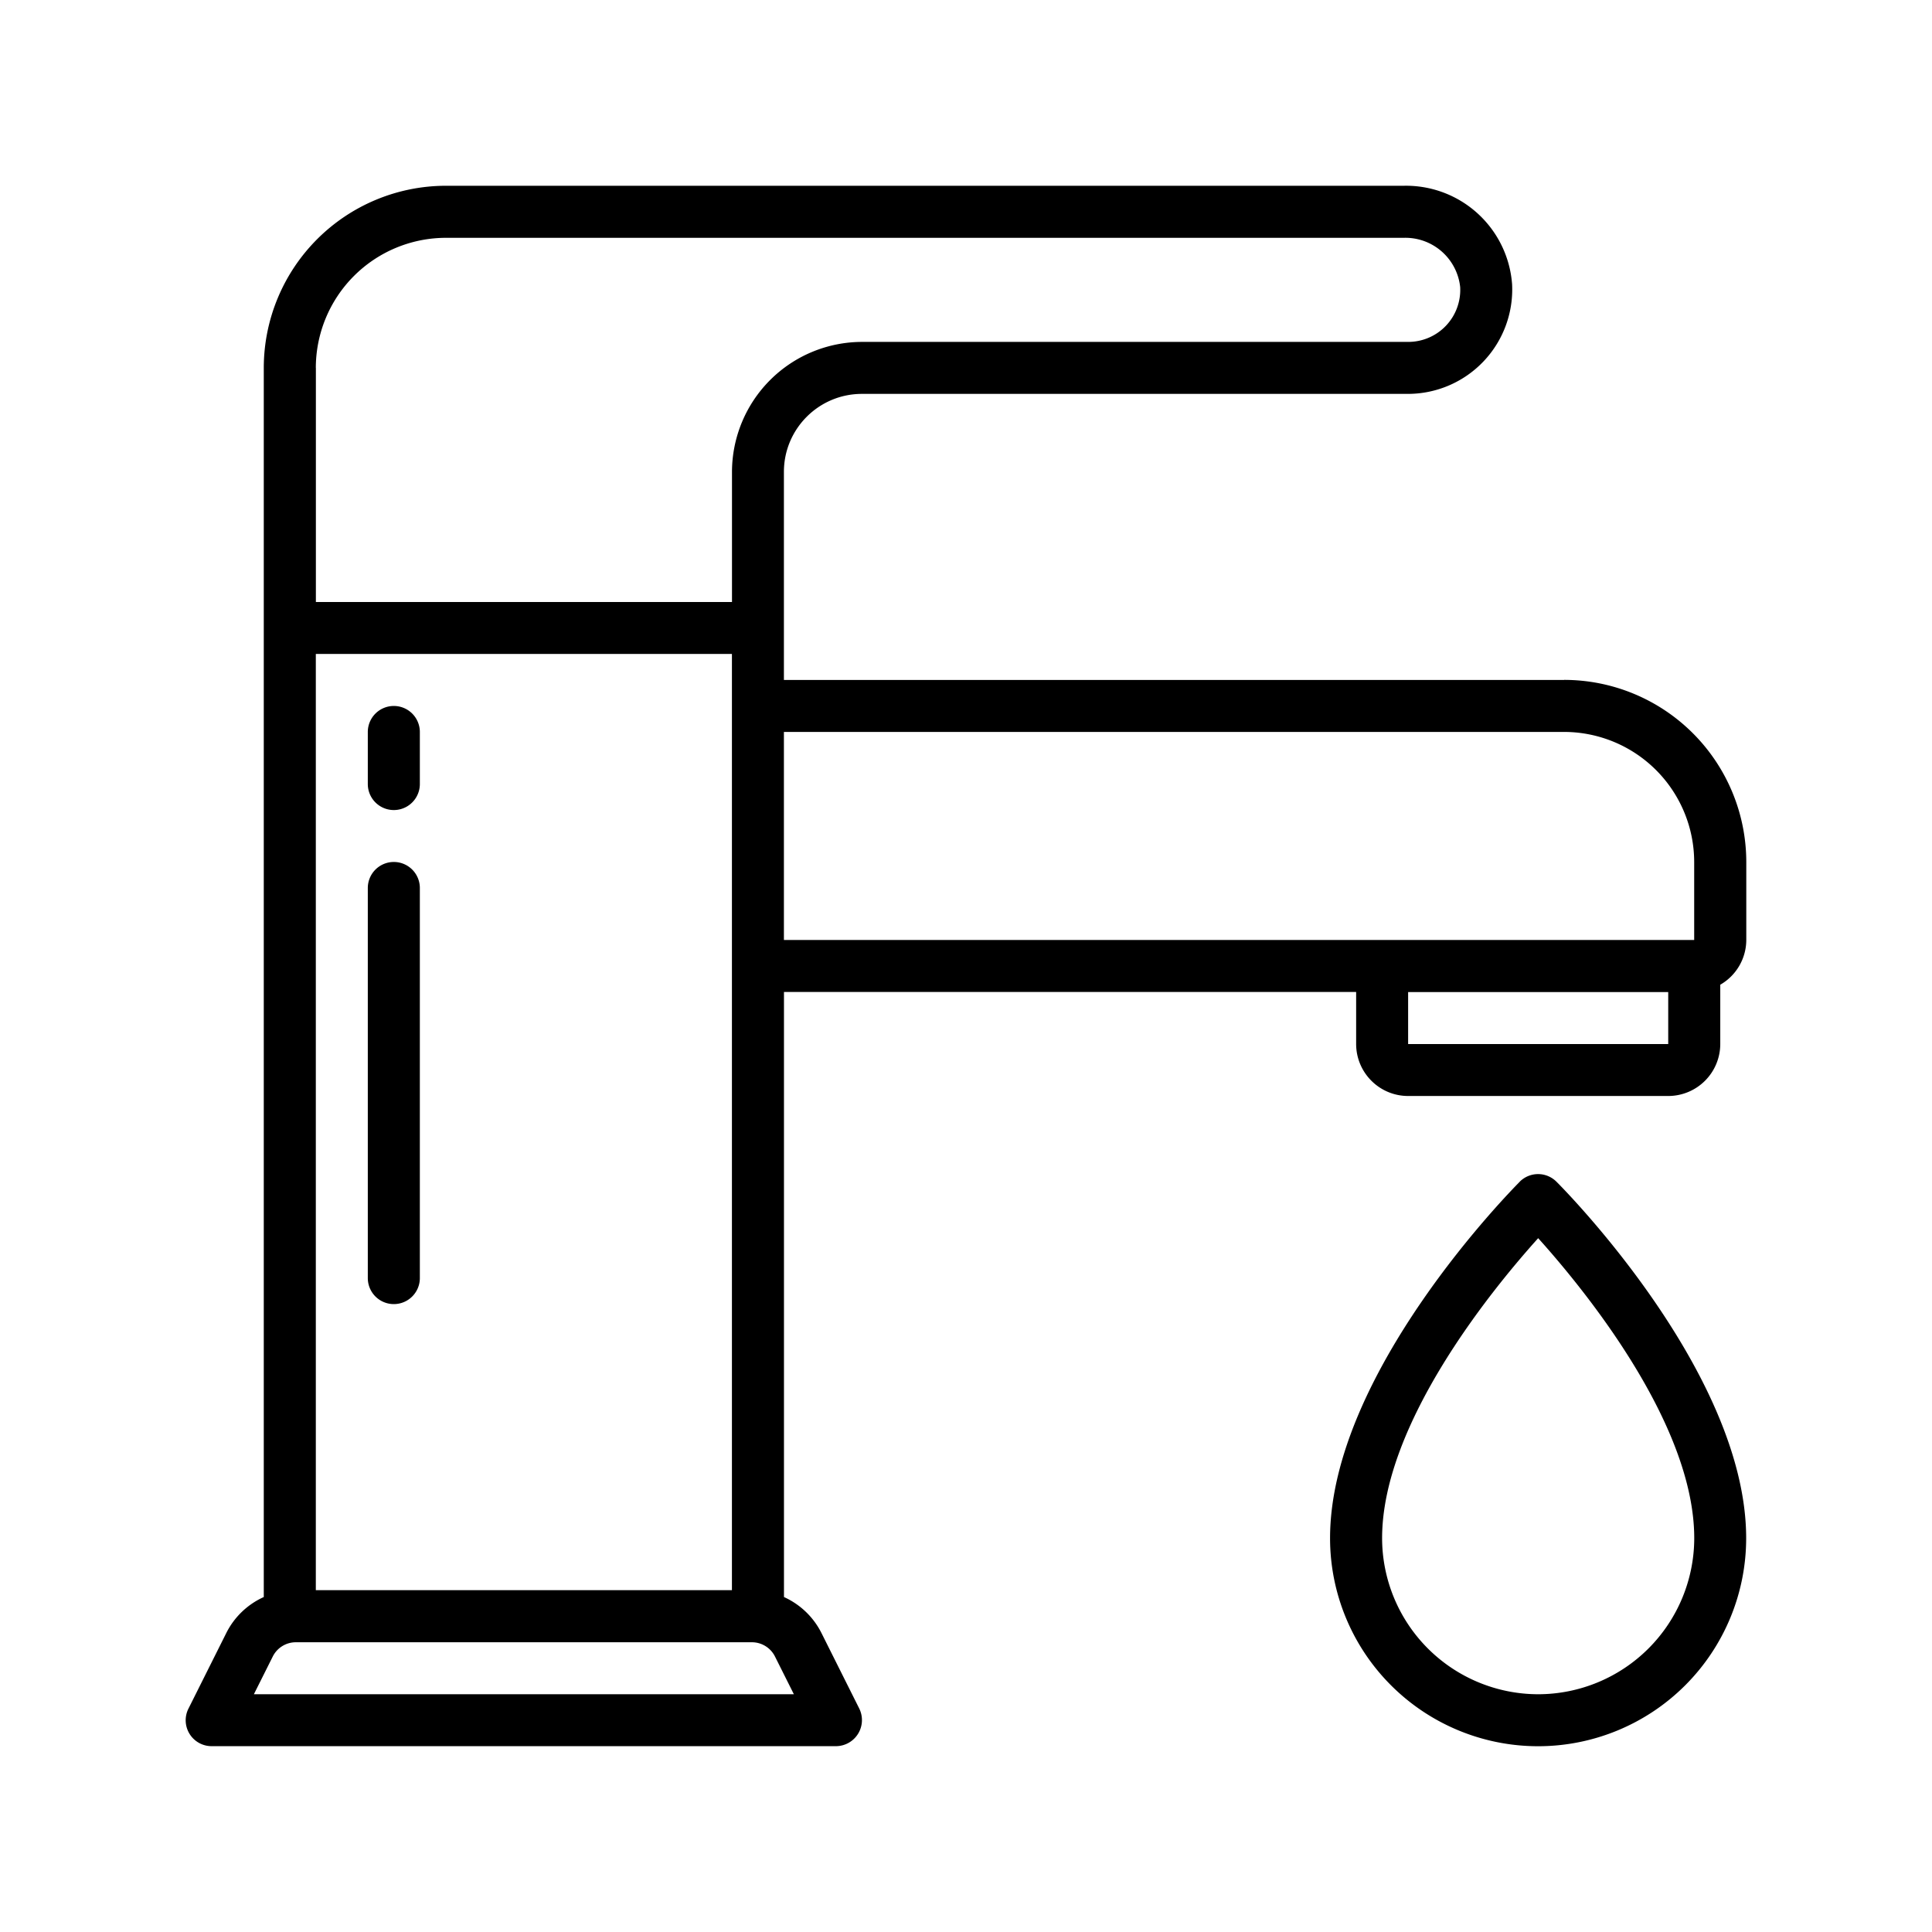 <svg xmlns="http://www.w3.org/2000/svg" viewBox="0 0 32 32"><g fill="currentColor" class="nc-icon-wrapper"><path d="M25.907 11.262H12.984V7.816c0-.714.579-1.292 1.292-1.292h9.046a1.729 1.729 0 0 0 1.723-1.816 1.761 1.761 0 0 0-1.796-1.631H7.384a3.019 3.019 0 0 0-3.015 3.015v20.36a1.284 1.284 0 0 0-.623.6l-.624 1.247a.429.429 0 0 0 .386.623h10.338a.432.432 0 0 0 .386-.623l-.624-1.247a1.288 1.288 0 0 0-.623-.6V16.43h9.477v.861c0 .476.386.862.861.862h4.308a.862.862 0 0 0 .862-.862v-.981a.858.858 0 0 0 .431-.742v-1.292a3.019 3.019 0 0 0-3.015-3.015zm-20.676-.431h6.892v15.507H5.231V10.831zm0-4.738a2.157 2.157 0 0 1 2.154-2.154H23.25a.913.913 0 0 1 .935.815.861.861 0 0 1-.861.909h-9.046a2.157 2.157 0 0 0-2.154 2.154v2.154H5.232V6.094zM4.205 28.062l.312-.623a.427.427 0 0 1 .385-.238h7.55a.427.427 0 0 1 .385.238l.312.623H4.205zm23.426-10.769h-4.308v-.861h4.308v.861zm.43-1.724H12.984v-3.446h12.923a2.157 2.157 0 0 1 2.154 2.154v1.292z"></path><path d="M6.523 11.693a.431.431 0 0 0-.431.431v.862a.431.431 0 0 0 .862 0v-.862a.431.431 0 0 0-.431-.431z"></path><path d="M6.523 14.277a.431.431 0 0 0-.431.431v6.461a.431.431 0 0 0 .862 0v-6.461a.431.431 0 0 0-.431-.431z"></path><path d="M25.172 19.573c-.126.128-3.142 3.173-3.142 5.904a3.446 3.446 0 0 0 6.892 0c0-2.731-3.013-5.776-3.142-5.904a.43.43 0 0 0-.609 0zm.305 8.489a2.588 2.588 0 0 1-2.585-2.585c0-1.905 1.842-4.144 2.585-4.969.743.825 2.585 3.064 2.585 4.969a2.588 2.588 0 0 1-2.585 2.585z"></path></g></svg>
